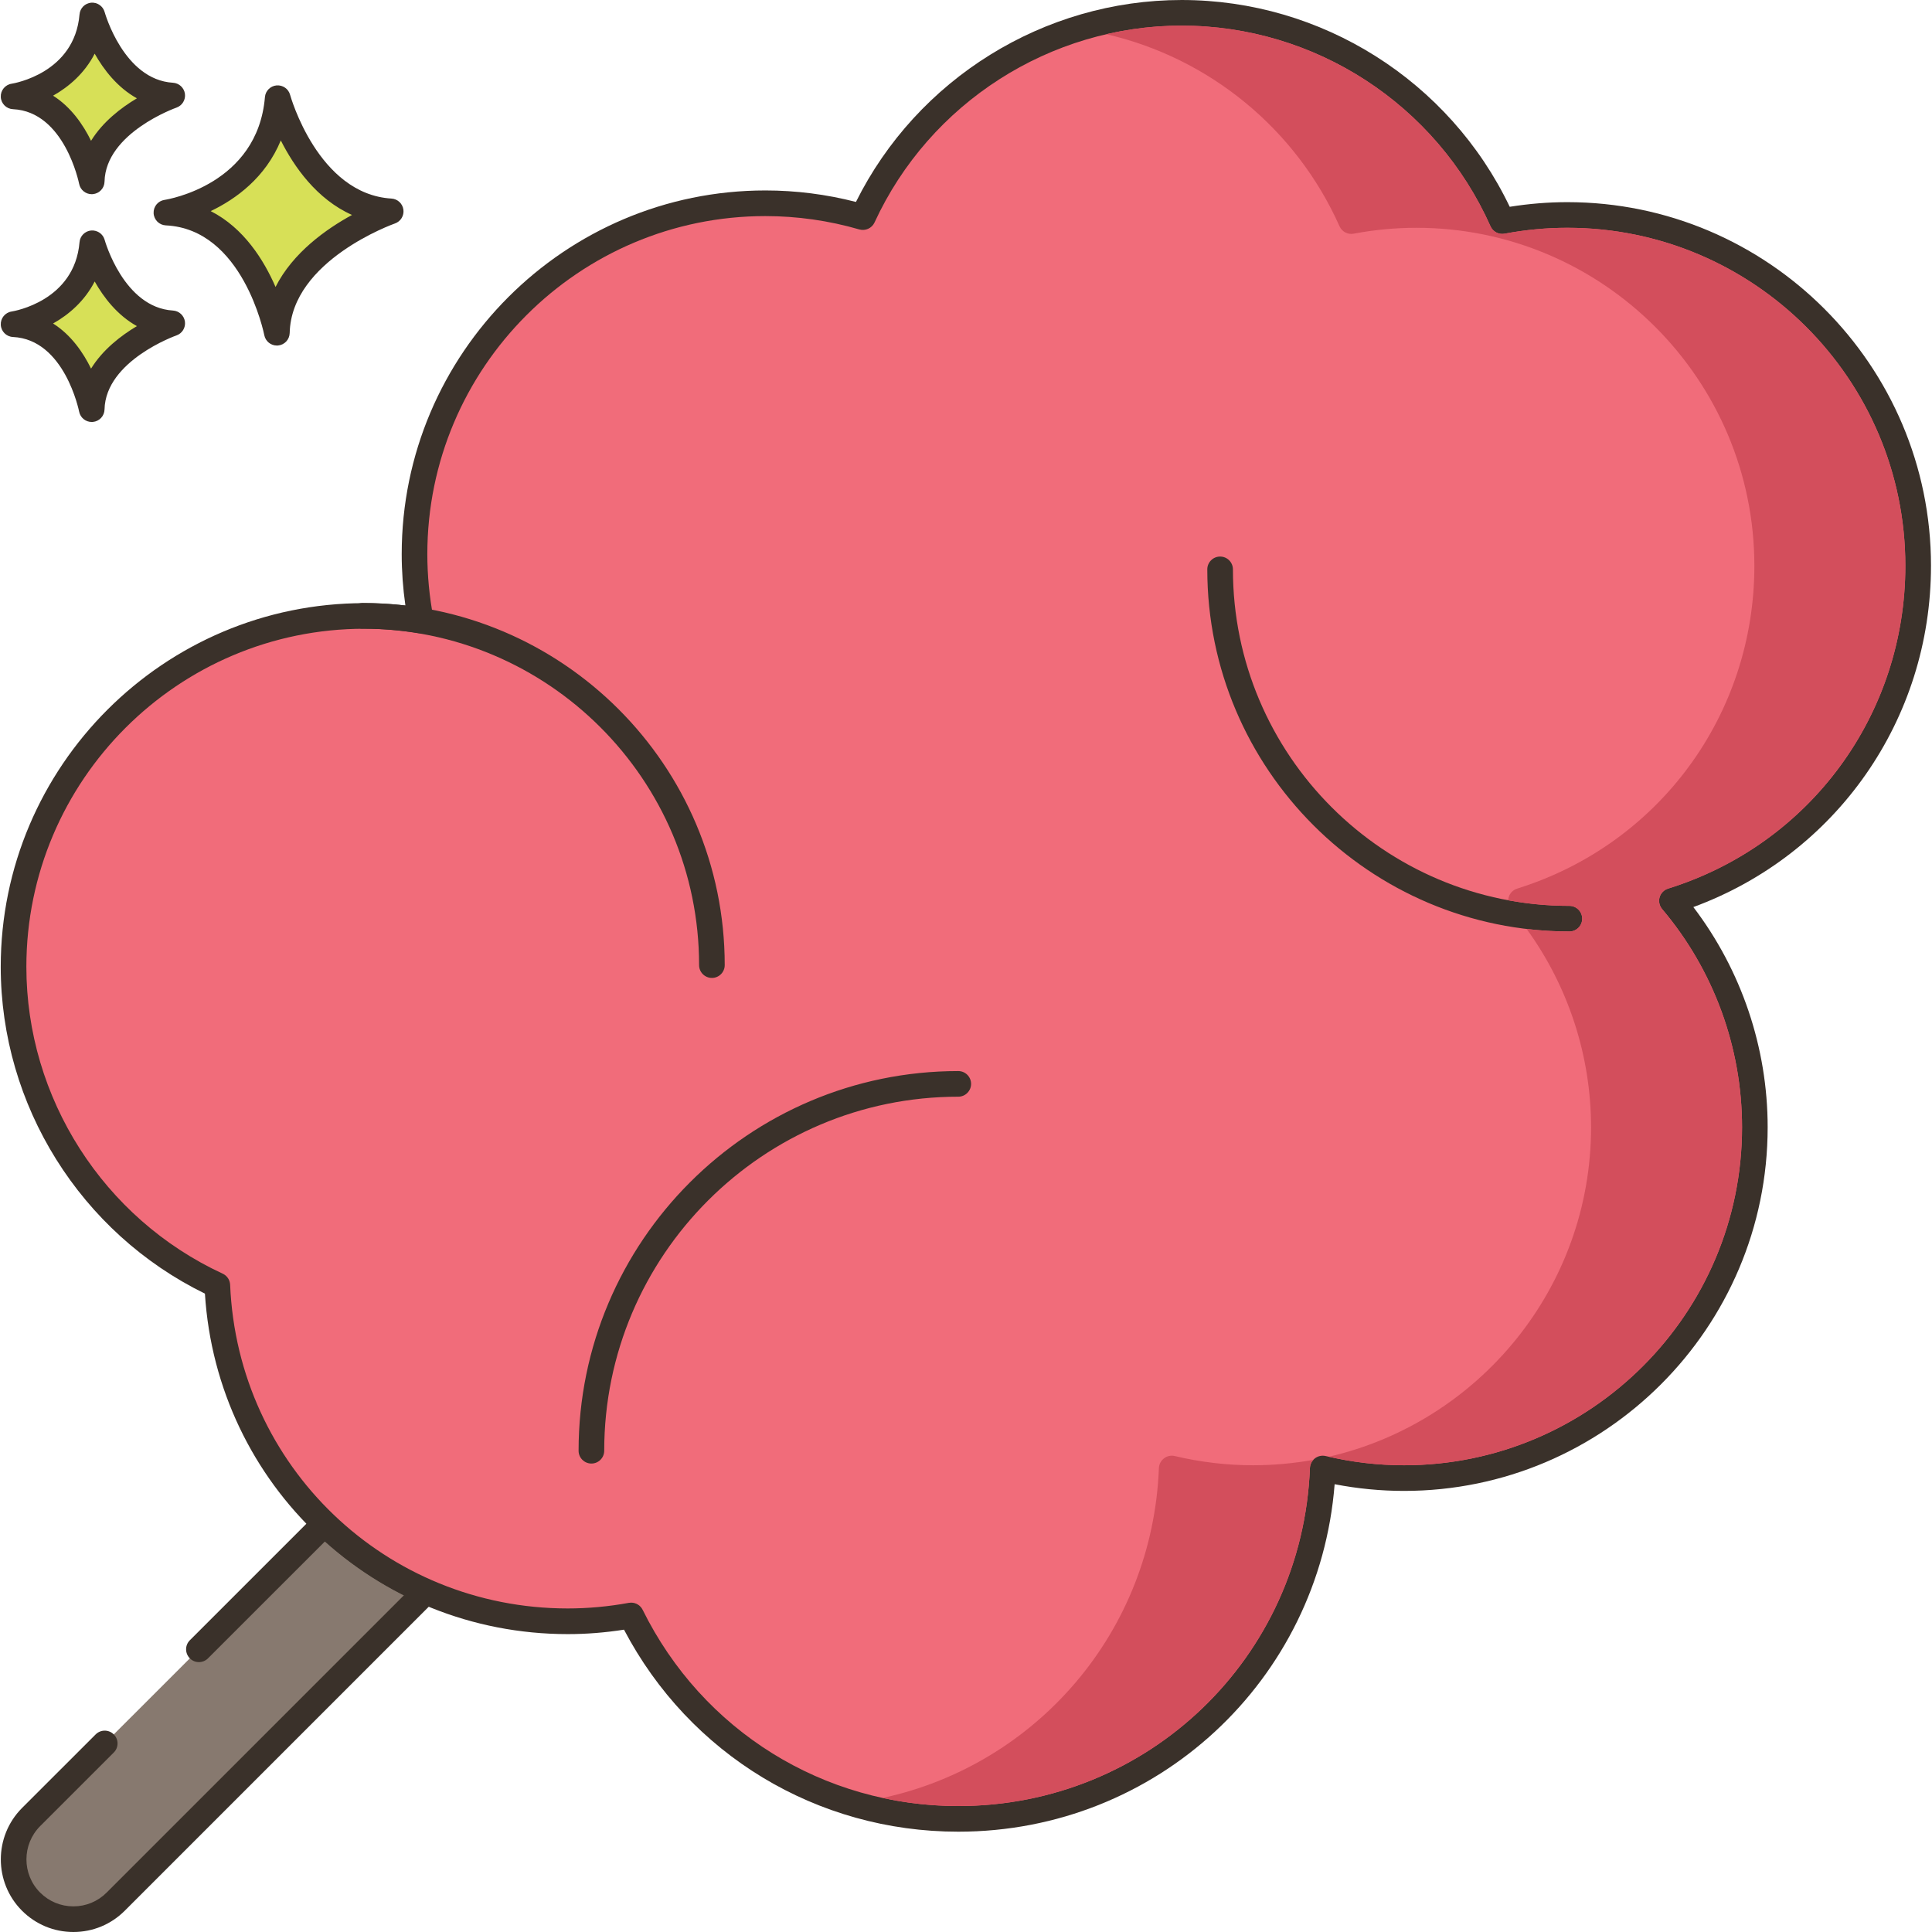 <svg height="452pt" viewBox="0 0 452 452.172" width="452pt" xmlns="http://www.w3.org/2000/svg"><path d="m64.91 22.973c-1.945 23.129-26.047 26.781-26.047 26.781 20.691.973 25.848 28.117 25.848 28.117.441-19.352 26.645-28.402 26.645-28.402-19.629-1.176-26.445-26.496-26.445-26.496zm0 0" fill="#d7e057"/><path d="m91.535 46.473c-17.211-1.031-23.664-24.051-23.727-24.281-.379-1.402-1.695-2.316-3.168-2.203-1.449.133-2.598 1.285-2.719 2.734-1.719 20.43-22.625 23.926-23.508 24.062-1.527.234-2.625 1.582-2.547 3.121.082 1.543 1.316 2.773 2.855 2.844 18.059.852 23 25.438 23.047 25.688.273 1.422 1.52 2.434 2.945 2.434.082 0 .168-.004.25-.008 1.531-.129 2.715-1.387 2.75-2.922.387-17.016 24.383-25.555 24.625-25.637 1.352-.469 2.184-1.828 1.988-3.246-.199-1.422-1.367-2.504-2.793-2.586zm-27.133 20.691c-2.711-6.262-7.418-13.816-15.172-17.754 5.863-2.809 12.816-7.824 16.402-16.547 3.102 6.145 8.398 13.762 16.668 17.445-6.016 3.281-13.844 8.812-17.898 16.855zm0 0" fill="#3a312a"/><path d="m21.516 56.934c-1.379 16.359-18.426 18.941-18.426 18.941 14.637.688 18.285 19.891 18.285 19.891.312-13.691 18.844-20.094 18.844-20.094-13.883-.828-18.703-18.738-18.703-18.738zm0 0" fill="#d7e057"/><path d="m40.398 72.68c-11.535-.691-15.945-16.371-15.988-16.531-.379-1.402-1.727-2.32-3.164-2.203-1.449.129-2.598 1.285-2.719 2.738-1.16 13.738-15.293 16.129-15.887 16.223-1.523.23-2.625 1.582-2.543 3.121.078 1.543 1.312 2.77 2.855 2.844 12.07.566 15.445 17.289 15.477 17.449.273 1.426 1.52 2.441 2.945 2.441.082 0 .168-.004.25-.008 1.531-.129 2.719-1.387 2.754-2.926.258-11.414 16.66-17.266 16.824-17.32 1.352-.469 2.184-1.824 1.992-3.242-.199-1.418-1.371-2.5-2.797-2.586zm-19.172 13.59c-1.848-3.773-4.68-7.895-8.891-10.559 3.707-2.082 7.391-5.262 9.738-9.832 2.117 3.746 5.309 7.91 9.883 10.445-3.699 2.203-7.977 5.48-10.73 9.945zm0 0" fill="#3a312a"/><path d="m21.516 3.621c-1.379 16.355-18.426 18.938-18.426 18.938 14.637.691 18.285 19.891 18.285 19.891.312-13.691 18.844-20.09 18.844-20.09-13.883-.832-18.703-18.738-18.703-18.738zm0 0" fill="#d7e057"/><path d="m40.398 19.367c-11.535-.691-15.945-16.375-15.988-16.531-.379-1.402-1.727-2.32-3.164-2.207-1.449.133-2.598 1.285-2.719 2.738-1.16 13.742-15.293 16.129-15.887 16.227-1.523.23-2.625 1.582-2.543 3.121.078 1.539 1.312 2.77 2.855 2.84 12.07.57 15.445 17.293 15.477 17.453.273 1.426 1.52 2.441 2.945 2.441.082 0 .168-.004.25-.012 1.531-.125 2.719-1.387 2.754-2.922.258-11.418 16.66-17.266 16.82-17.32 1.355-.469 2.188-1.828 1.996-3.246-.199-1.414-1.371-2.496-2.797-2.582zm-19.172 13.586c-1.848-3.77-4.68-7.895-8.891-10.559 3.707-2.082 7.391-5.258 9.738-9.832 2.117 3.746 5.309 7.91 9.883 10.449-3.695 2.199-7.977 5.477-10.73 9.941zm0 0" fill="#3a312a"/><path d="m75.93 356.551-29.465 29.457-22.043 22.035-17.23 17.23c-5.461 5.48-5.461 14.34 0 19.797 2.738 2.742 6.32 4.102 9.898 4.102 3.602 0 7.16-1.359 9.898-4.102l72.621-72.617c-8.82-3.902-16.82-9.301-23.68-15.902zm0 0" fill="#87796f"/><path d="m102.559 371.898c-.18-.969-.832-1.789-1.734-2.191-8.461-3.742-16.137-8.895-22.812-15.316-1.176-1.129-3.043-1.117-4.203.043l-29.461 29.453c-1.172 1.168-1.172 3.07 0 4.242s3.066 1.172 4.242 0l27.418-27.41c5.59 5.02 11.777 9.25 18.469 12.621l-69.609 69.609c-2.078 2.078-4.84 3.223-7.777 3.223-2.941 0-5.703-1.145-7.781-3.223-4.281-4.281-4.277-11.262 0-15.559l17.234-17.227c1.172-1.168 1.172-3.066 0-4.238s-3.07-1.172-4.242 0l-17.238 17.227c-6.613 6.641-6.613 17.422.004 24.043 3.211 3.207 7.48 4.977 12.023 4.977 4.543 0 8.809-1.77 12.02-4.977l72.621-72.625c.699-.695 1.012-1.695.828-2.672zm0 0" fill="#3a312a"/><path d="m448.852 132.426c0-45.352-36.766-82.113-82.117-82.113-5.207 0-10.293.504-15.234 1.434-12.789-28.715-41.559-48.746-75.027-48.746-33.102 0-61.609 19.598-74.602 47.812-7.25-2.094-14.902-3.238-22.824-3.238-45.348 0-82.113 36.766-82.113 82.117 0 5.316.523 10.508 1.488 15.539-4.305-.695-8.715-1.074-13.219-1.074-45.348 0-82.113 36.766-82.113 82.117 0 33.051 19.539 61.527 47.691 74.547 1.828 43.73 37.844 78.629 82.023 78.629 5.066 0 10.016-.48 14.824-1.359 13.938 28.199 42.984 47.602 76.57 47.602 46.02 0 83.512-36.41 85.293-81.992 6.109 1.449 12.473 2.238 19.023 2.238 45.348 0 82.113-36.762 82.113-82.113 0-20.203-7.309-38.691-19.41-52.996 33.391-10.414 57.633-41.578 57.633-78.402zm0 0" fill="#f16c7a"/><g fill="#3a312a"><path d="m451.852 132.43c0-46.934-38.184-85.117-85.117-85.117-4.461 0-8.988.367-13.477 1.086-14.117-29.48-43.996-48.398-76.785-48.398-32.262 0-61.902 18.469-76.23 47.262-6.938-1.785-14.055-2.688-21.195-2.688-46.934 0-85.117 38.184-85.117 85.117 0 3.98.289 8.008.863 12.016-3.207-.363-6.418-.547-9.59-.547-46.934 0-85.117 38.184-85.117 85.113 0 32.445 18.699 62.266 47.789 76.492 2.809 44.828 39.77 79.688 84.93 79.688 4.34 0 8.754-.348 13.152-1.039 15.344 29.223 45.121 47.281 78.238 47.281 46.457 0 84.484-35.441 88.082-81.324 5.367 1.039 10.812 1.566 16.234 1.566 46.93 0 85.113-38.18 85.113-85.113 0-18.629-6.148-36.766-17.391-51.531 33.445-12.301 55.617-43.863 55.617-79.863zm-61.527 75.535c-.961.297-1.707 1.059-1.988 2.023-.281.965-.059 2.008.59 2.777 12.059 14.254 18.703 32.387 18.703 51.055 0 43.625-35.492 79.117-79.113 79.117-6.129 0-12.297-.727-18.332-2.16-.879-.203-1.793-.012-2.508.531-.715.543-1.148 1.379-1.184 2.273-1.73 44.363-37.879 79.113-82.293 79.113-31.566 0-59.879-17.602-73.879-45.934-.512-1.039-1.562-1.672-2.688-1.672-.18 0-.359.016-.543.047-4.77.875-9.574 1.312-14.285 1.312-42.543 0-77.254-33.273-79.027-75.754-.047-1.125-.719-2.125-1.738-2.598-27.914-12.91-45.953-41.105-45.953-71.824 0-43.625 35.488-79.117 79.117-79.117 4.207 0 8.492.352 12.738 1.039.965.148 1.949-.168 2.629-.875.684-.699.98-1.691.797-2.652-.957-4.973-1.438-10.016-1.438-14.977 0-43.625 35.492-79.117 79.117-79.117 7.422 0 14.82 1.051 21.988 3.125 1.418.406 2.938-.285 3.559-1.629 12.887-27.984 41.102-46.066 71.875-46.066 31.207 0 59.578 18.434 72.289 46.965.562 1.27 1.914 1.973 3.293 1.73 4.883-.918 9.82-1.383 14.68-1.383 43.625 0 79.117 35.488 79.117 79.113.004 34.82-22.312 65.18-55.523 75.535zm0 0"/><path d="m367.223 212.008c-43.426 0-78.75-35.328-78.75-78.75 0-1.656-1.344-3-3-3s-3 1.344-3 3c0 46.73 38.02 84.75 84.75 84.75 1.656 0 3-1.348 3-3 0-1.656-1.344-3-3-3zm0 0"/><path d="m84.781 141.129c-1.656 0-3 1.344-3 3s1.344 3 3 3c43.422 0 78.75 35.328 78.75 78.75 0 1.656 1.344 3 3 3s3-1.344 3-3c0-46.73-38.02-84.75-84.75-84.75zm0 0"/><path d="m224.191 250.676c-49 0-88.863 39.863-88.863 88.859 0 1.656 1.344 3 3 3s3-1.344 3-3c0-45.688 37.172-82.859 82.863-82.859 1.656 0 3-1.348 3-3 0-1.656-1.344-3-3-3zm0 0"/></g><path d="m390.328 207.973c33.203-10.363 55.523-40.719 55.523-75.543 0-43.621-35.48-79.121-79.121-79.121-4.859 0-9.801.461-14.68 1.383-1.34.258-2.723-.461-3.281-1.719-12.719-28.543-41.098-46.98-72.301-46.98-6 0-11.879.68-17.598 2.02 23.879 5.5 44.301 21.961 54.559 44.961.559 1.262 1.941 1.98 3.301 1.719 4.859-.918 9.801-1.379 14.68-1.379 43.621 0 79.102 35.5 79.102 79.121 0 34.82-22.301 65.18-55.523 75.539-.957.301-1.699 1.059-1.977 2.02-.062.242-.102.461-.102.703 4.641.879 9.418 1.32 14.301 1.32 1.66 0 3 1.34 3 3s-1.34 3-3 3c-3.383 0-6.723-.203-10-.602 9.758 13.441 15.078 29.723 15.078 46.422 0 37.52-26.258 69.02-61.359 77.098 5.801 1.34 11.699 2 17.582 2 43.617 0 79.117-35.48 79.117-79.098 0-18.684-6.641-36.82-18.699-51.062-.66-.781-.879-1.82-.602-2.781.281-.961 1.043-1.719 2-2.02zm-115.477 132.801c-.883-.203-1.801 0-2.5.539-.723.539-1.16 1.379-1.203 2.258-1.477 38.301-28.637 69.441-64.617 77.223 5.719 1.258 11.617 1.898 17.66 1.898 44.418 0 80.578-34.758 82.297-79.121.043-.699.32-1.379.801-1.898-4.578.82-9.301 1.262-14.117 1.262-6.121 0-12.281-.723-18.32-2.16zm0 0" fill="#d34e5c"/></svg>